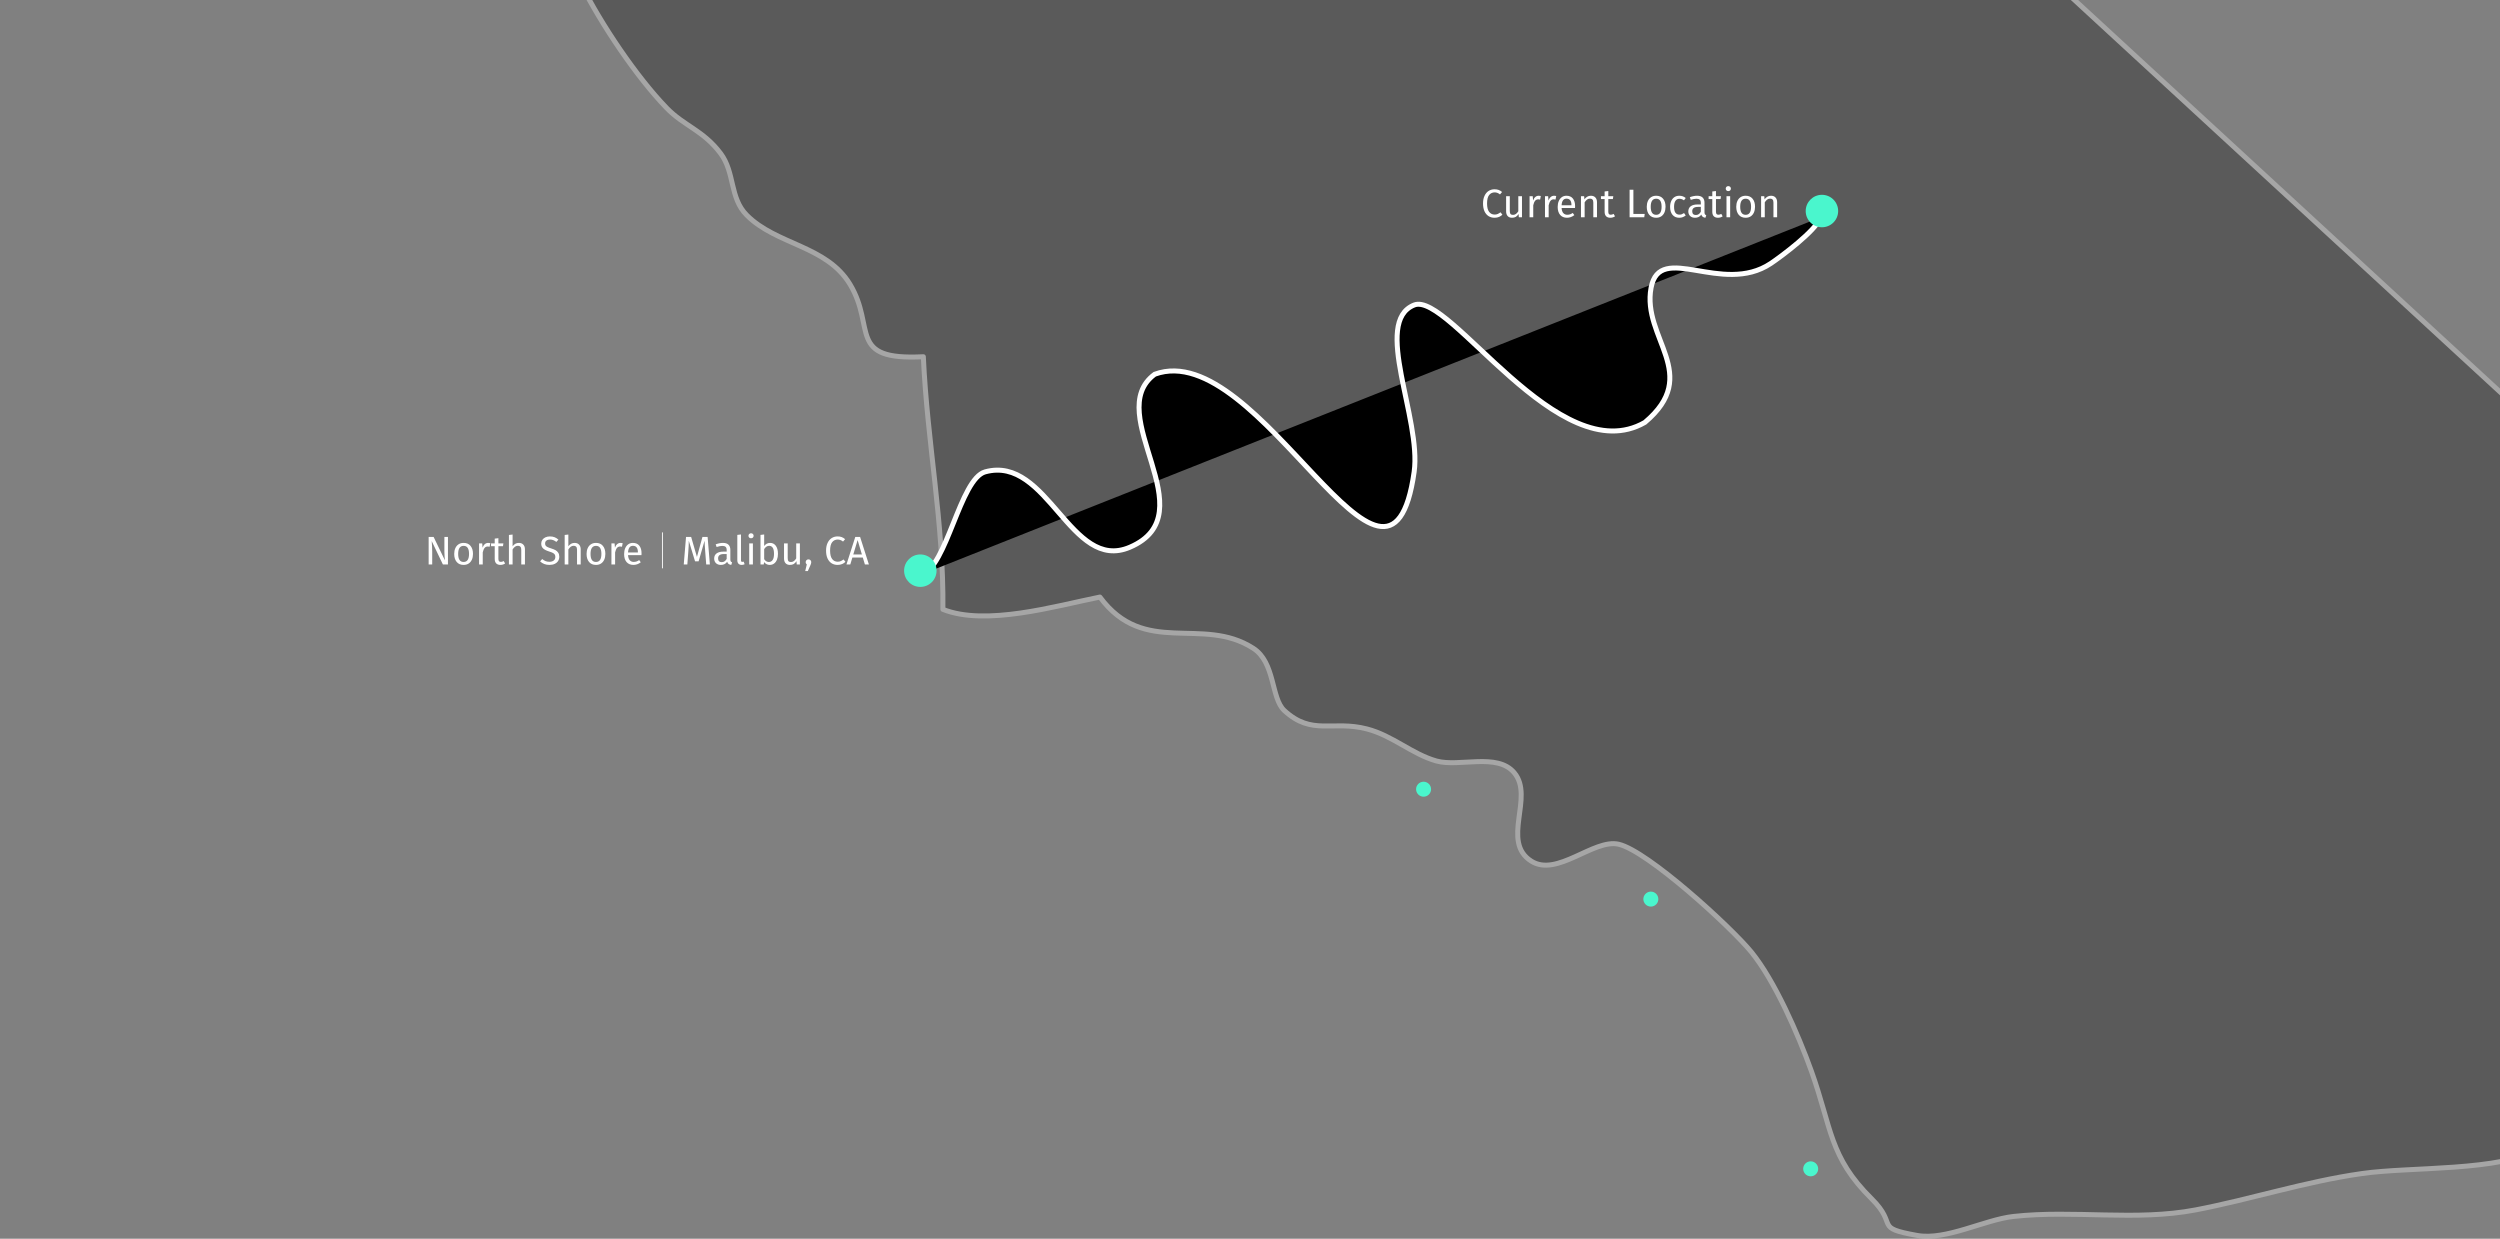<svg width="1001" height="496" viewBox="0 0 1001 496"  xmlns="http://www.w3.org/2000/svg">
<rect x="0" y="0" width="1001" height="496" fill="#808080" stroke="none"/>
<g opacity="0.298">
<path class="animate__animated animate__fadeIn" d="M1008.08 163.448L443.182 -356.858V-747.19L28.11 -770C24.904 -762.456 4.367 -740.714 7.572 -728.596C11.43 -714.102 30.839 -718.735 36.478 -709.409C43.066 -698.42 31.729 -653.749 28.346 -640.86C21.876 -616.445 7.097 -596.665 2.822 -572.25C-4.36 -531.263 10.182 -534.53 37.724 -508.927C84.141 -465.742 46.924 -420.952 58.618 -370.223C68.115 -328.878 109.605 -307.554 124.8 -266.211C136.553 -234.37 152.697 -226.233 177.746 -202.947C177.153 -217.084 164.51 -258.785 188.253 -255.102C211.817 -251.478 202.736 -216.669 207.247 -202.115C211.045 -189.997 237.933 -165.761 215.616 -154.593C208.196 -150.91 187.066 -165.582 178.577 -169.503C184.572 -150.791 180.774 -131.367 190.271 -113.487C201.608 -92.162 213.835 -100.359 228.853 -88.775C244.344 -76.835 242.683 -63.114 235.797 -45.055C228.615 -26.225 221.196 -29.135 232.592 -6.443C240.843 9.951 254.85 30.742 266.9 43.216C273.904 50.463 281.502 52.127 288.506 61.393C294.323 69.115 292.067 79.214 299.012 86.164C310.883 98.104 331.006 98.282 340.384 113.904C350.831 131.309 338.96 144.437 369.706 142.833C371.309 177.643 377.897 209.185 377.541 243.994C394.695 250.825 422.414 242.687 440.399 239.063C458.266 263.18 481.355 246.429 501.774 259.558C510.678 265.26 508.837 279.517 514.239 284.506C525.339 294.723 533.529 288.308 547.301 291.872C557.51 294.486 565.404 301.97 575.138 304.703C584.338 307.257 599.475 301.258 606.301 309.396C614.492 319.138 600.78 336.958 613.127 344.799C623.395 351.333 638.115 335.77 648.088 338.027C659.721 340.7 693.079 371.174 701.271 381.212C710.59 392.677 719.969 414.062 725.25 428.793C733.501 451.841 732.373 463.127 749.408 479.998C760.27 490.75 749.942 491.522 767.63 494.67C779.204 496.749 794.518 488.374 806.212 487.067C830.549 484.394 855.122 489.027 879.102 484.453C901.421 480.176 922.729 473.166 945.64 469.899C965.465 467.048 1000.37 469.246 1017.94 459.801C1036.99 449.643 1038.71 426.654 1011.17 430.932C1008.97 416.26 1018.77 396.003 1007.85 385.847C1023.04 365.056 1028.56 350.384 1030.93 324.959C1032 313.792 1032.48 301.436 1038 292.05C1043.4 282.783 1058.59 277.259 1061.56 269.299C1066.13 256.943 1058.83 251.419 1053.25 244.528C1049.69 240.073 1039.54 242.212 1036.63 238.291C1031.23 231.103 1036.57 223.678 1033.6 216.431C1024.94 195.462 1014.61 187.205 1008.08 163.444C1008.26 167.424 1008.44 171.463 1008.2 175.384" stroke="white" stroke-width="2" stroke-linecap="round" stroke-linejoin="round"/>
</g>
<path class="animate__animated animate__fadeIn animate__delay-2s" fill-rule="evenodd" clip-rule="evenodd" d="M570 319C571.657 319 573 317.657 573 316C573 314.343 571.657 313 570 313C568.343 313 567 314.343 567 316C567 317.657 568.343 319 570 319Z" fill="#4AF6CD"/>
<path class="animate__animated animate__fadeIn animate__delay-3s" fill-rule="evenodd" clip-rule="evenodd" d="M661 363C662.657 363 664 361.657 664 360C664 358.343 662.657 357 661 357C659.343 357 658 358.343 658 360C658 361.657 659.343 363 661 363Z" fill="#4AF6CD"/>
<path class="animate__animated animate__fadeIn animate__delay-4s" fill-rule="evenodd" clip-rule="evenodd" d="M725 471C726.657 471 728 469.657 728 468C728 466.343 726.657 465 725 465C723.343 465 722 466.343 722 468C722 469.657 723.343 471 725 471Z" fill="#4AF6CD"/>
<path class="line-animation" d="M369 230C379.031 227.234 384.426 191.672 394.465 188.931C419.602 182.068 428.624 229.28 452.384 219.114C483.841 205.656 440.9 165.675 462.37 149.841C504.312 134.502 556.238 259.87 566.226 188.931C569.222 167.654 549.44 128.841 566.226 122.131C580.281 116.514 624.146 188.931 658.598 169.138C681.566 149.841 657.286 135.491 661.094 115.204C664.59 96.588 689.5 118.5 709 105.5C713.035 102.81 727.221 92.289 729 87" stroke="white" stroke-width="2" stroke-linecap="round"/>
<path class="animate__animated animate__fadeIn animate__delay-6s" d="M179.359 226H177.327L172.847 216.64C172.911 217.376 172.959 218.059 172.991 218.688C173.034 219.307 173.055 220.059 173.055 220.944V226H171.631V214.976H173.615L178.143 224.352C178.111 224.075 178.069 223.589 178.015 222.896C177.962 222.203 177.935 221.568 177.935 220.992V214.976H179.359V226ZM185.641 217.376C186.825 217.376 187.742 217.771 188.393 218.56C189.054 219.349 189.385 220.421 189.385 221.776C189.385 222.651 189.236 223.424 188.937 224.096C188.638 224.757 188.206 225.275 187.641 225.648C187.076 226.011 186.404 226.192 185.625 226.192C184.441 226.192 183.518 225.797 182.857 225.008C182.196 224.219 181.865 223.147 181.865 221.792C181.865 220.917 182.014 220.149 182.313 219.488C182.612 218.816 183.044 218.299 183.609 217.936C184.174 217.563 184.852 217.376 185.641 217.376ZM185.641 218.56C184.18 218.56 183.449 219.637 183.449 221.792C183.449 223.936 184.174 225.008 185.625 225.008C187.076 225.008 187.801 223.931 187.801 221.776C187.801 219.632 187.081 218.56 185.641 218.56ZM195.481 217.376C195.78 217.376 196.057 217.408 196.313 217.472L196.041 218.912C195.785 218.848 195.54 218.816 195.305 218.816C194.782 218.816 194.361 219.008 194.041 219.392C193.721 219.776 193.47 220.373 193.289 221.184V226H191.817V217.568H193.081L193.225 219.28C193.449 218.651 193.753 218.176 194.137 217.856C194.521 217.536 194.969 217.376 195.481 217.376ZM202.245 225.616C201.69 226 201.061 226.192 200.357 226.192C199.642 226.192 199.082 225.989 198.677 225.584C198.282 225.168 198.085 224.571 198.085 223.792V218.704H196.613V217.568H198.085V215.664L199.557 215.488V217.568H201.557L201.397 218.704H199.557V223.728C199.557 224.165 199.631 224.485 199.781 224.688C199.941 224.88 200.202 224.976 200.565 224.976C200.895 224.976 201.269 224.864 201.685 224.64L202.245 225.616ZM207.738 217.376C208.506 217.376 209.103 217.605 209.53 218.064C209.967 218.523 210.186 219.152 210.186 219.952V226H208.714V220.16C208.714 219.563 208.597 219.141 208.362 218.896C208.138 218.651 207.807 218.528 207.37 218.528C206.933 218.528 206.543 218.656 206.202 218.912C205.861 219.168 205.541 219.531 205.242 220V226H203.77V214.192L205.242 214.032V218.736C205.903 217.829 206.735 217.376 207.738 217.376ZM220.179 214.784C220.915 214.784 221.545 214.891 222.067 215.104C222.59 215.307 223.097 215.627 223.587 216.064L222.755 216.992C222.339 216.661 221.929 216.421 221.523 216.272C221.129 216.112 220.702 216.032 220.243 216.032C219.667 216.032 219.193 216.165 218.819 216.432C218.446 216.699 218.259 217.088 218.259 217.6C218.259 217.92 218.323 218.192 218.451 218.416C218.579 218.629 218.814 218.827 219.155 219.008C219.507 219.189 220.014 219.381 220.675 219.584C221.369 219.797 221.945 220.027 222.403 220.272C222.862 220.517 223.23 220.859 223.507 221.296C223.795 221.723 223.939 222.267 223.939 222.928C223.939 223.568 223.779 224.133 223.459 224.624C223.15 225.115 222.697 225.499 222.099 225.776C221.513 226.053 220.814 226.192 220.003 226.192C218.478 226.192 217.23 225.717 216.259 224.768L217.091 223.84C217.539 224.203 217.993 224.48 218.451 224.672C218.91 224.853 219.422 224.944 219.987 224.944C220.67 224.944 221.235 224.779 221.683 224.448C222.131 224.107 222.355 223.616 222.355 222.976C222.355 222.613 222.286 222.315 222.147 222.08C222.009 221.835 221.769 221.616 221.427 221.424C221.097 221.232 220.611 221.04 219.971 220.848C218.841 220.507 218.014 220.096 217.491 219.616C216.969 219.136 216.707 218.485 216.707 217.664C216.707 217.109 216.851 216.613 217.139 216.176C217.438 215.739 217.849 215.397 218.371 215.152C218.905 214.907 219.507 214.784 220.179 214.784ZM230.066 217.376C230.834 217.376 231.431 217.605 231.858 218.064C232.295 218.523 232.514 219.152 232.514 219.952V226H231.042V220.16C231.042 219.563 230.925 219.141 230.69 218.896C230.466 218.651 230.135 218.528 229.698 218.528C229.261 218.528 228.871 218.656 228.53 218.912C228.189 219.168 227.869 219.531 227.57 220V226H226.098V214.192L227.57 214.032V218.736C228.231 217.829 229.063 217.376 230.066 217.376ZM238.641 217.376C239.825 217.376 240.742 217.771 241.393 218.56C242.054 219.349 242.385 220.421 242.385 221.776C242.385 222.651 242.236 223.424 241.937 224.096C241.638 224.757 241.206 225.275 240.641 225.648C240.076 226.011 239.404 226.192 238.625 226.192C237.441 226.192 236.518 225.797 235.857 225.008C235.196 224.219 234.865 223.147 234.865 221.792C234.865 220.917 235.014 220.149 235.313 219.488C235.612 218.816 236.044 218.299 236.609 217.936C237.174 217.563 237.852 217.376 238.641 217.376ZM238.641 218.56C237.18 218.56 236.449 219.637 236.449 221.792C236.449 223.936 237.174 225.008 238.625 225.008C240.076 225.008 240.801 223.931 240.801 221.776C240.801 219.632 240.081 218.56 238.641 218.56ZM248.481 217.376C248.78 217.376 249.057 217.408 249.313 217.472L249.041 218.912C248.785 218.848 248.54 218.816 248.305 218.816C247.782 218.816 247.361 219.008 247.041 219.392C246.721 219.776 246.47 220.373 246.289 221.184V226H244.817V217.568H246.081L246.225 219.28C246.449 218.651 246.753 218.176 247.137 217.856C247.521 217.536 247.969 217.376 248.481 217.376ZM256.872 221.536C256.872 221.781 256.862 222.032 256.84 222.288H251.464C251.528 223.216 251.763 223.899 252.168 224.336C252.574 224.773 253.096 224.992 253.736 224.992C254.142 224.992 254.515 224.933 254.856 224.816C255.198 224.699 255.555 224.512 255.928 224.256L256.568 225.136C255.672 225.84 254.691 226.192 253.624 226.192C252.451 226.192 251.534 225.808 250.872 225.04C250.222 224.272 249.896 223.216 249.896 221.872C249.896 220.997 250.035 220.224 250.312 219.552C250.6 218.869 251.006 218.336 251.528 217.952C252.062 217.568 252.686 217.376 253.4 217.376C254.52 217.376 255.379 217.744 255.976 218.48C256.574 219.216 256.872 220.235 256.872 221.536ZM255.416 221.104C255.416 220.272 255.251 219.637 254.92 219.2C254.59 218.763 254.094 218.544 253.432 218.544C252.227 218.544 251.571 219.429 251.464 221.2H255.416V221.104ZM265.41 213.184V227.568H265.058V213.184H265.41ZM284.237 226H282.765L282.381 221.024C282.221 219.072 282.131 217.573 282.109 216.528L279.725 224.752H278.301L275.789 216.512C275.789 217.845 275.72 219.387 275.581 221.136L275.213 226H273.773L274.685 214.976H276.733L279.053 222.992L281.261 214.976H283.325L284.237 226ZM292.434 224.032C292.434 224.373 292.493 224.629 292.61 224.8C292.728 224.96 292.904 225.083 293.138 225.168L292.802 226.192C292.365 226.139 292.013 226.016 291.746 225.824C291.48 225.632 291.282 225.333 291.154 224.928C290.589 225.771 289.752 226.192 288.642 226.192C287.81 226.192 287.154 225.957 286.674 225.488C286.194 225.019 285.954 224.405 285.954 223.648C285.954 222.752 286.274 222.064 286.914 221.584C287.565 221.104 288.482 220.864 289.666 220.864H290.962V220.24C290.962 219.643 290.818 219.216 290.53 218.96C290.242 218.704 289.8 218.576 289.202 218.576C288.584 218.576 287.826 218.725 286.93 219.024L286.562 217.952C287.608 217.568 288.578 217.376 289.474 217.376C290.466 217.376 291.208 217.621 291.698 218.112C292.189 218.592 292.434 219.28 292.434 220.176V224.032ZM288.978 225.088C289.821 225.088 290.482 224.651 290.962 223.776V221.84H289.858C288.301 221.84 287.522 222.416 287.522 223.568C287.522 224.069 287.645 224.448 287.89 224.704C288.136 224.96 288.498 225.088 288.978 225.088ZM296.981 226.192C296.437 226.192 296.005 226.032 295.685 225.712C295.376 225.381 295.221 224.923 295.221 224.336V214.176L296.693 214V224.304C296.693 224.539 296.731 224.709 296.805 224.816C296.891 224.923 297.029 224.976 297.221 224.976C297.424 224.976 297.605 224.944 297.765 224.88L298.149 225.904C297.797 226.096 297.408 226.192 296.981 226.192ZM301.461 217.568V226H299.989V217.568H301.461ZM300.709 213.52C301.018 213.52 301.269 213.616 301.461 213.808C301.653 214 301.749 214.24 301.749 214.528C301.749 214.816 301.653 215.056 301.461 215.248C301.269 215.429 301.018 215.52 300.709 215.52C300.41 215.52 300.165 215.429 299.973 215.248C299.781 215.056 299.685 214.816 299.685 214.528C299.685 214.24 299.781 214 299.973 213.808C300.165 213.616 300.41 213.52 300.709 213.52ZM308.36 217.376C309.32 217.376 310.083 217.765 310.648 218.544C311.214 219.312 311.496 220.389 311.496 221.776C311.496 222.651 311.363 223.424 311.096 224.096C310.83 224.757 310.446 225.275 309.944 225.648C309.443 226.011 308.856 226.192 308.184 226.192C307.299 226.192 306.552 225.819 305.944 225.072L305.8 226H304.504V214.176L305.976 214V218.624C306.584 217.792 307.379 217.376 308.36 217.376ZM307.832 225.024C308.483 225.024 308.99 224.763 309.352 224.24C309.726 223.707 309.912 222.885 309.912 221.776C309.912 220.635 309.742 219.813 309.4 219.312C309.059 218.8 308.574 218.544 307.944 218.544C307.198 218.544 306.542 218.981 305.976 219.856V223.888C306.2 224.24 306.472 224.517 306.792 224.72C307.123 224.923 307.47 225.024 307.832 225.024ZM320.276 226H319.012L318.9 224.688C318.58 225.211 318.212 225.595 317.796 225.84C317.38 226.075 316.874 226.192 316.276 226.192C315.54 226.192 314.964 225.968 314.548 225.52C314.132 225.072 313.924 224.437 313.924 223.616V217.568H315.396V223.456C315.396 224.032 315.498 224.443 315.7 224.688C315.903 224.923 316.234 225.04 316.692 225.04C317.514 225.04 318.218 224.555 318.804 223.584V217.568H320.276V226ZM323.701 223.968C324.021 223.968 324.288 224.075 324.501 224.288C324.714 224.501 324.821 224.763 324.821 225.072C324.821 225.403 324.725 225.781 324.533 226.208L323.461 228.656H322.405L323.045 226C322.906 225.893 322.794 225.76 322.709 225.6C322.634 225.44 322.597 225.264 322.597 225.072C322.597 224.763 322.704 224.501 322.917 224.288C323.13 224.075 323.392 223.968 323.701 223.968ZM335.331 214.784C335.992 214.784 336.547 214.869 336.995 215.04C337.454 215.211 337.918 215.488 338.387 215.872L337.555 216.848C336.883 216.304 336.174 216.032 335.427 216.032C334.51 216.032 333.768 216.384 333.203 217.088C332.648 217.792 332.371 218.923 332.371 220.48C332.371 221.995 332.648 223.115 333.203 223.84C333.758 224.555 334.494 224.912 335.411 224.912C335.88 224.912 336.291 224.832 336.643 224.672C336.995 224.512 337.368 224.288 337.763 224L338.515 224.96C338.174 225.312 337.736 225.605 337.203 225.84C336.67 226.075 336.056 226.192 335.363 226.192C334.467 226.192 333.667 225.973 332.963 225.536C332.27 225.088 331.726 224.437 331.331 223.584C330.947 222.72 330.755 221.685 330.755 220.48C330.755 219.275 330.958 218.245 331.363 217.392C331.768 216.528 332.318 215.877 333.011 215.44C333.704 215.003 334.478 214.784 335.331 214.784ZM346.3 226L345.468 223.232H341.292L340.46 226H338.924L342.46 214.976H344.38L347.9 226H346.3ZM341.66 222H345.1L343.388 216.24L341.66 222Z" fill="white"/>
<path fill-rule="evenodd" clip-rule="evenodd" d="M729.5 91C733.09 91 736 88.09 736 84.5C736 80.91 733.09 78 729.5 78C725.91 78 723 80.91 723 84.5C723 88.09 725.91 91 729.5 91Z" fill="#4AF6CD"/>
<path class="animate__animated animate__fadeIn animate__delay-6s" fill-rule="evenodd" clip-rule="evenodd" d="M368.5 235C372.09 235 375 232.09 375 228.5C375 224.91 372.09 222 368.5 222C364.91 222 362 224.91 362 228.5C362 232.09 364.91 235 368.5 235Z" fill="#4AF6CD"/>
<path d="M598.378 75.784C599.039 75.784 599.594 75.869 600.042 76.04C600.501 76.211 600.965 76.488 601.434 76.872L600.602 77.848C599.93 77.304 599.221 77.032 598.474 77.032C597.557 77.032 596.815 77.384 596.25 78.088C595.695 78.792 595.418 79.923 595.418 81.48C595.418 82.995 595.695 84.115 596.25 84.84C596.805 85.555 597.541 85.912 598.458 85.912C598.927 85.912 599.338 85.832 599.69 85.672C600.042 85.512 600.415 85.288 600.81 85L601.562 85.96C601.221 86.312 600.783 86.605 600.25 86.84C599.717 87.075 599.103 87.192 598.41 87.192C597.514 87.192 596.714 86.973 596.01 86.536C595.317 86.088 594.773 85.437 594.378 84.584C593.994 83.72 593.802 82.685 593.802 81.48C593.802 80.275 594.005 79.245 594.41 78.392C594.815 77.528 595.365 76.877 596.058 76.44C596.751 76.003 597.525 75.784 598.378 75.784ZM609.401 87H608.137L608.025 85.688C607.705 86.211 607.337 86.595 606.921 86.84C606.505 87.075 605.999 87.192 605.401 87.192C604.665 87.192 604.089 86.968 603.673 86.52C603.257 86.072 603.049 85.437 603.049 84.616V78.568H604.521V84.456C604.521 85.032 604.623 85.443 604.825 85.688C605.028 85.923 605.359 86.04 605.817 86.04C606.639 86.04 607.343 85.555 607.929 84.584V78.568H609.401V87ZM616.106 78.376C616.405 78.376 616.682 78.408 616.938 78.472L616.666 79.912C616.41 79.848 616.165 79.816 615.93 79.816C615.407 79.816 614.986 80.008 614.666 80.392C614.346 80.776 614.095 81.373 613.914 82.184V87H612.442V78.568H613.706L613.85 80.28C614.074 79.651 614.378 79.176 614.762 78.856C615.146 78.536 615.594 78.376 616.106 78.376ZM622.278 78.376C622.576 78.376 622.854 78.408 623.11 78.472L622.838 79.912C622.582 79.848 622.336 79.816 622.102 79.816C621.579 79.816 621.158 80.008 620.838 80.392C620.518 80.776 620.267 81.373 620.086 82.184V87H618.614V78.568H619.878L620.022 80.28C620.246 79.651 620.55 79.176 620.934 78.856C621.318 78.536 621.766 78.376 622.278 78.376ZM630.669 82.536C630.669 82.781 630.659 83.032 630.637 83.288H625.261C625.325 84.216 625.56 84.899 625.965 85.336C626.371 85.773 626.893 85.992 627.533 85.992C627.939 85.992 628.312 85.933 628.653 85.816C628.995 85.699 629.352 85.512 629.725 85.256L630.365 86.136C629.469 86.84 628.488 87.192 627.421 87.192C626.248 87.192 625.331 86.808 624.669 86.04C624.019 85.272 623.693 84.216 623.693 82.872C623.693 81.997 623.832 81.224 624.109 80.552C624.397 79.869 624.803 79.336 625.325 78.952C625.859 78.568 626.483 78.376 627.197 78.376C628.317 78.376 629.176 78.744 629.773 79.48C630.371 80.216 630.669 81.235 630.669 82.536ZM629.213 82.104C629.213 81.272 629.048 80.637 628.717 80.2C628.387 79.763 627.891 79.544 627.229 79.544C626.024 79.544 625.368 80.429 625.261 82.2H629.213V82.104ZM636.988 78.376C637.756 78.376 638.353 78.605 638.78 79.064C639.217 79.523 639.436 80.152 639.436 80.952V87H637.964V81.16C637.964 80.563 637.852 80.141 637.628 79.896C637.404 79.651 637.073 79.528 636.636 79.528C636.188 79.528 635.793 79.656 635.452 79.912C635.111 80.168 634.791 80.536 634.492 81.016V87H633.02V78.568H634.284L634.412 79.816C634.711 79.368 635.079 79.016 635.516 78.76C635.964 78.504 636.455 78.376 636.988 78.376ZM646.651 86.616C646.096 87 645.467 87.192 644.763 87.192C644.048 87.192 643.488 86.989 643.083 86.584C642.688 86.168 642.491 85.571 642.491 84.792V79.704H641.019V78.568H642.491V76.664L643.963 76.488V78.568H645.963L645.803 79.704H643.963V84.728C643.963 85.165 644.038 85.485 644.187 85.688C644.347 85.88 644.608 85.976 644.971 85.976C645.302 85.976 645.675 85.864 646.091 85.64L646.651 86.616ZM654.011 75.976V85.672H658.539L658.363 87H652.491V75.976H654.011ZM663.141 78.376C664.325 78.376 665.242 78.771 665.893 79.56C666.554 80.349 666.885 81.421 666.885 82.776C666.885 83.651 666.736 84.424 666.437 85.096C666.138 85.757 665.706 86.275 665.141 86.648C664.576 87.011 663.904 87.192 663.125 87.192C661.941 87.192 661.018 86.797 660.357 86.008C659.696 85.219 659.365 84.147 659.365 82.792C659.365 81.917 659.514 81.149 659.813 80.488C660.112 79.816 660.544 79.299 661.109 78.936C661.674 78.563 662.352 78.376 663.141 78.376ZM663.141 79.56C661.68 79.56 660.949 80.637 660.949 82.792C660.949 84.936 661.674 86.008 663.125 86.008C664.576 86.008 665.301 84.931 665.301 82.776C665.301 80.632 664.581 79.56 663.141 79.56ZM672.389 78.376C672.89 78.376 673.349 78.451 673.765 78.6C674.181 78.739 674.581 78.968 674.965 79.288L674.261 80.216C673.962 80.003 673.669 79.848 673.381 79.752C673.104 79.645 672.794 79.592 672.453 79.592C671.77 79.592 671.237 79.864 670.853 80.408C670.48 80.952 670.293 81.757 670.293 82.824C670.293 83.891 670.48 84.68 670.853 85.192C671.226 85.693 671.76 85.944 672.453 85.944C672.784 85.944 673.088 85.896 673.365 85.8C673.642 85.693 673.952 85.528 674.293 85.304L674.965 86.264C674.197 86.883 673.338 87.192 672.389 87.192C671.248 87.192 670.346 86.808 669.685 86.04C669.034 85.272 668.709 84.211 668.709 82.856C668.709 81.96 668.858 81.176 669.157 80.504C669.456 79.832 669.877 79.309 670.421 78.936C670.976 78.563 671.632 78.376 672.389 78.376ZM682.481 85.032C682.481 85.373 682.54 85.629 682.657 85.8C682.775 85.96 682.951 86.083 683.185 86.168L682.849 87.192C682.412 87.139 682.06 87.016 681.793 86.824C681.527 86.632 681.329 86.333 681.201 85.928C680.636 86.771 679.799 87.192 678.689 87.192C677.857 87.192 677.201 86.957 676.721 86.488C676.241 86.019 676.001 85.405 676.001 84.648C676.001 83.752 676.321 83.064 676.961 82.584C677.612 82.104 678.529 81.864 679.713 81.864H681.009V81.24C681.009 80.643 680.865 80.216 680.577 79.96C680.289 79.704 679.847 79.576 679.249 79.576C678.631 79.576 677.873 79.725 676.977 80.024L676.609 78.952C677.655 78.568 678.625 78.376 679.521 78.376C680.513 78.376 681.255 78.621 681.745 79.112C682.236 79.592 682.481 80.28 682.481 81.176V85.032ZM679.025 86.088C679.868 86.088 680.529 85.651 681.009 84.776V82.84H679.905C678.348 82.84 677.569 83.416 677.569 84.568C677.569 85.069 677.692 85.448 677.937 85.704C678.183 85.96 678.545 86.088 679.025 86.088ZM689.76 86.616C689.206 87 688.576 87.192 687.872 87.192C687.158 87.192 686.598 86.989 686.192 86.584C685.798 86.168 685.6 85.571 685.6 84.792V79.704H684.128V78.568H685.6V76.664L687.072 76.488V78.568H689.072L688.912 79.704H687.072V84.728C687.072 85.165 687.147 85.485 687.296 85.688C687.456 85.88 687.718 85.976 688.08 85.976C688.411 85.976 688.784 85.864 689.2 85.64L689.76 86.616ZM692.758 78.568V87H691.286V78.568H692.758ZM692.006 74.52C692.315 74.52 692.566 74.616 692.758 74.808C692.95 75 693.046 75.24 693.046 75.528C693.046 75.816 692.95 76.056 692.758 76.248C692.566 76.429 692.315 76.52 692.006 76.52C691.707 76.52 691.462 76.429 691.27 76.248C691.078 76.056 690.982 75.816 690.982 75.528C690.982 75.24 691.078 75 691.27 74.808C691.462 74.616 691.707 74.52 692.006 74.52ZM698.969 78.376C700.153 78.376 701.071 78.771 701.721 79.56C702.383 80.349 702.713 81.421 702.713 82.776C702.713 83.651 702.564 84.424 702.265 85.096C701.967 85.757 701.535 86.275 700.969 86.648C700.404 87.011 699.732 87.192 698.953 87.192C697.769 87.192 696.847 86.797 696.185 86.008C695.524 85.219 695.193 84.147 695.193 82.792C695.193 81.917 695.343 81.149 695.641 80.488C695.94 79.816 696.372 79.299 696.937 78.936C697.503 78.563 698.18 78.376 698.969 78.376ZM698.969 79.56C697.508 79.56 696.777 80.637 696.777 82.792C696.777 84.936 697.503 86.008 698.953 86.008C700.404 86.008 701.129 84.931 701.129 82.776C701.129 80.632 700.409 79.56 698.969 79.56ZM709.113 78.376C709.881 78.376 710.478 78.605 710.905 79.064C711.342 79.523 711.561 80.152 711.561 80.952V87H710.089V81.16C710.089 80.563 709.977 80.141 709.753 79.896C709.529 79.651 709.198 79.528 708.761 79.528C708.313 79.528 707.918 79.656 707.577 79.912C707.236 80.168 706.916 80.536 706.617 81.016V87H705.145V78.568H706.409L706.537 79.816C706.836 79.368 707.204 79.016 707.641 78.76C708.089 78.504 708.58 78.376 709.113 78.376Z" fill="white"/>
</svg>
